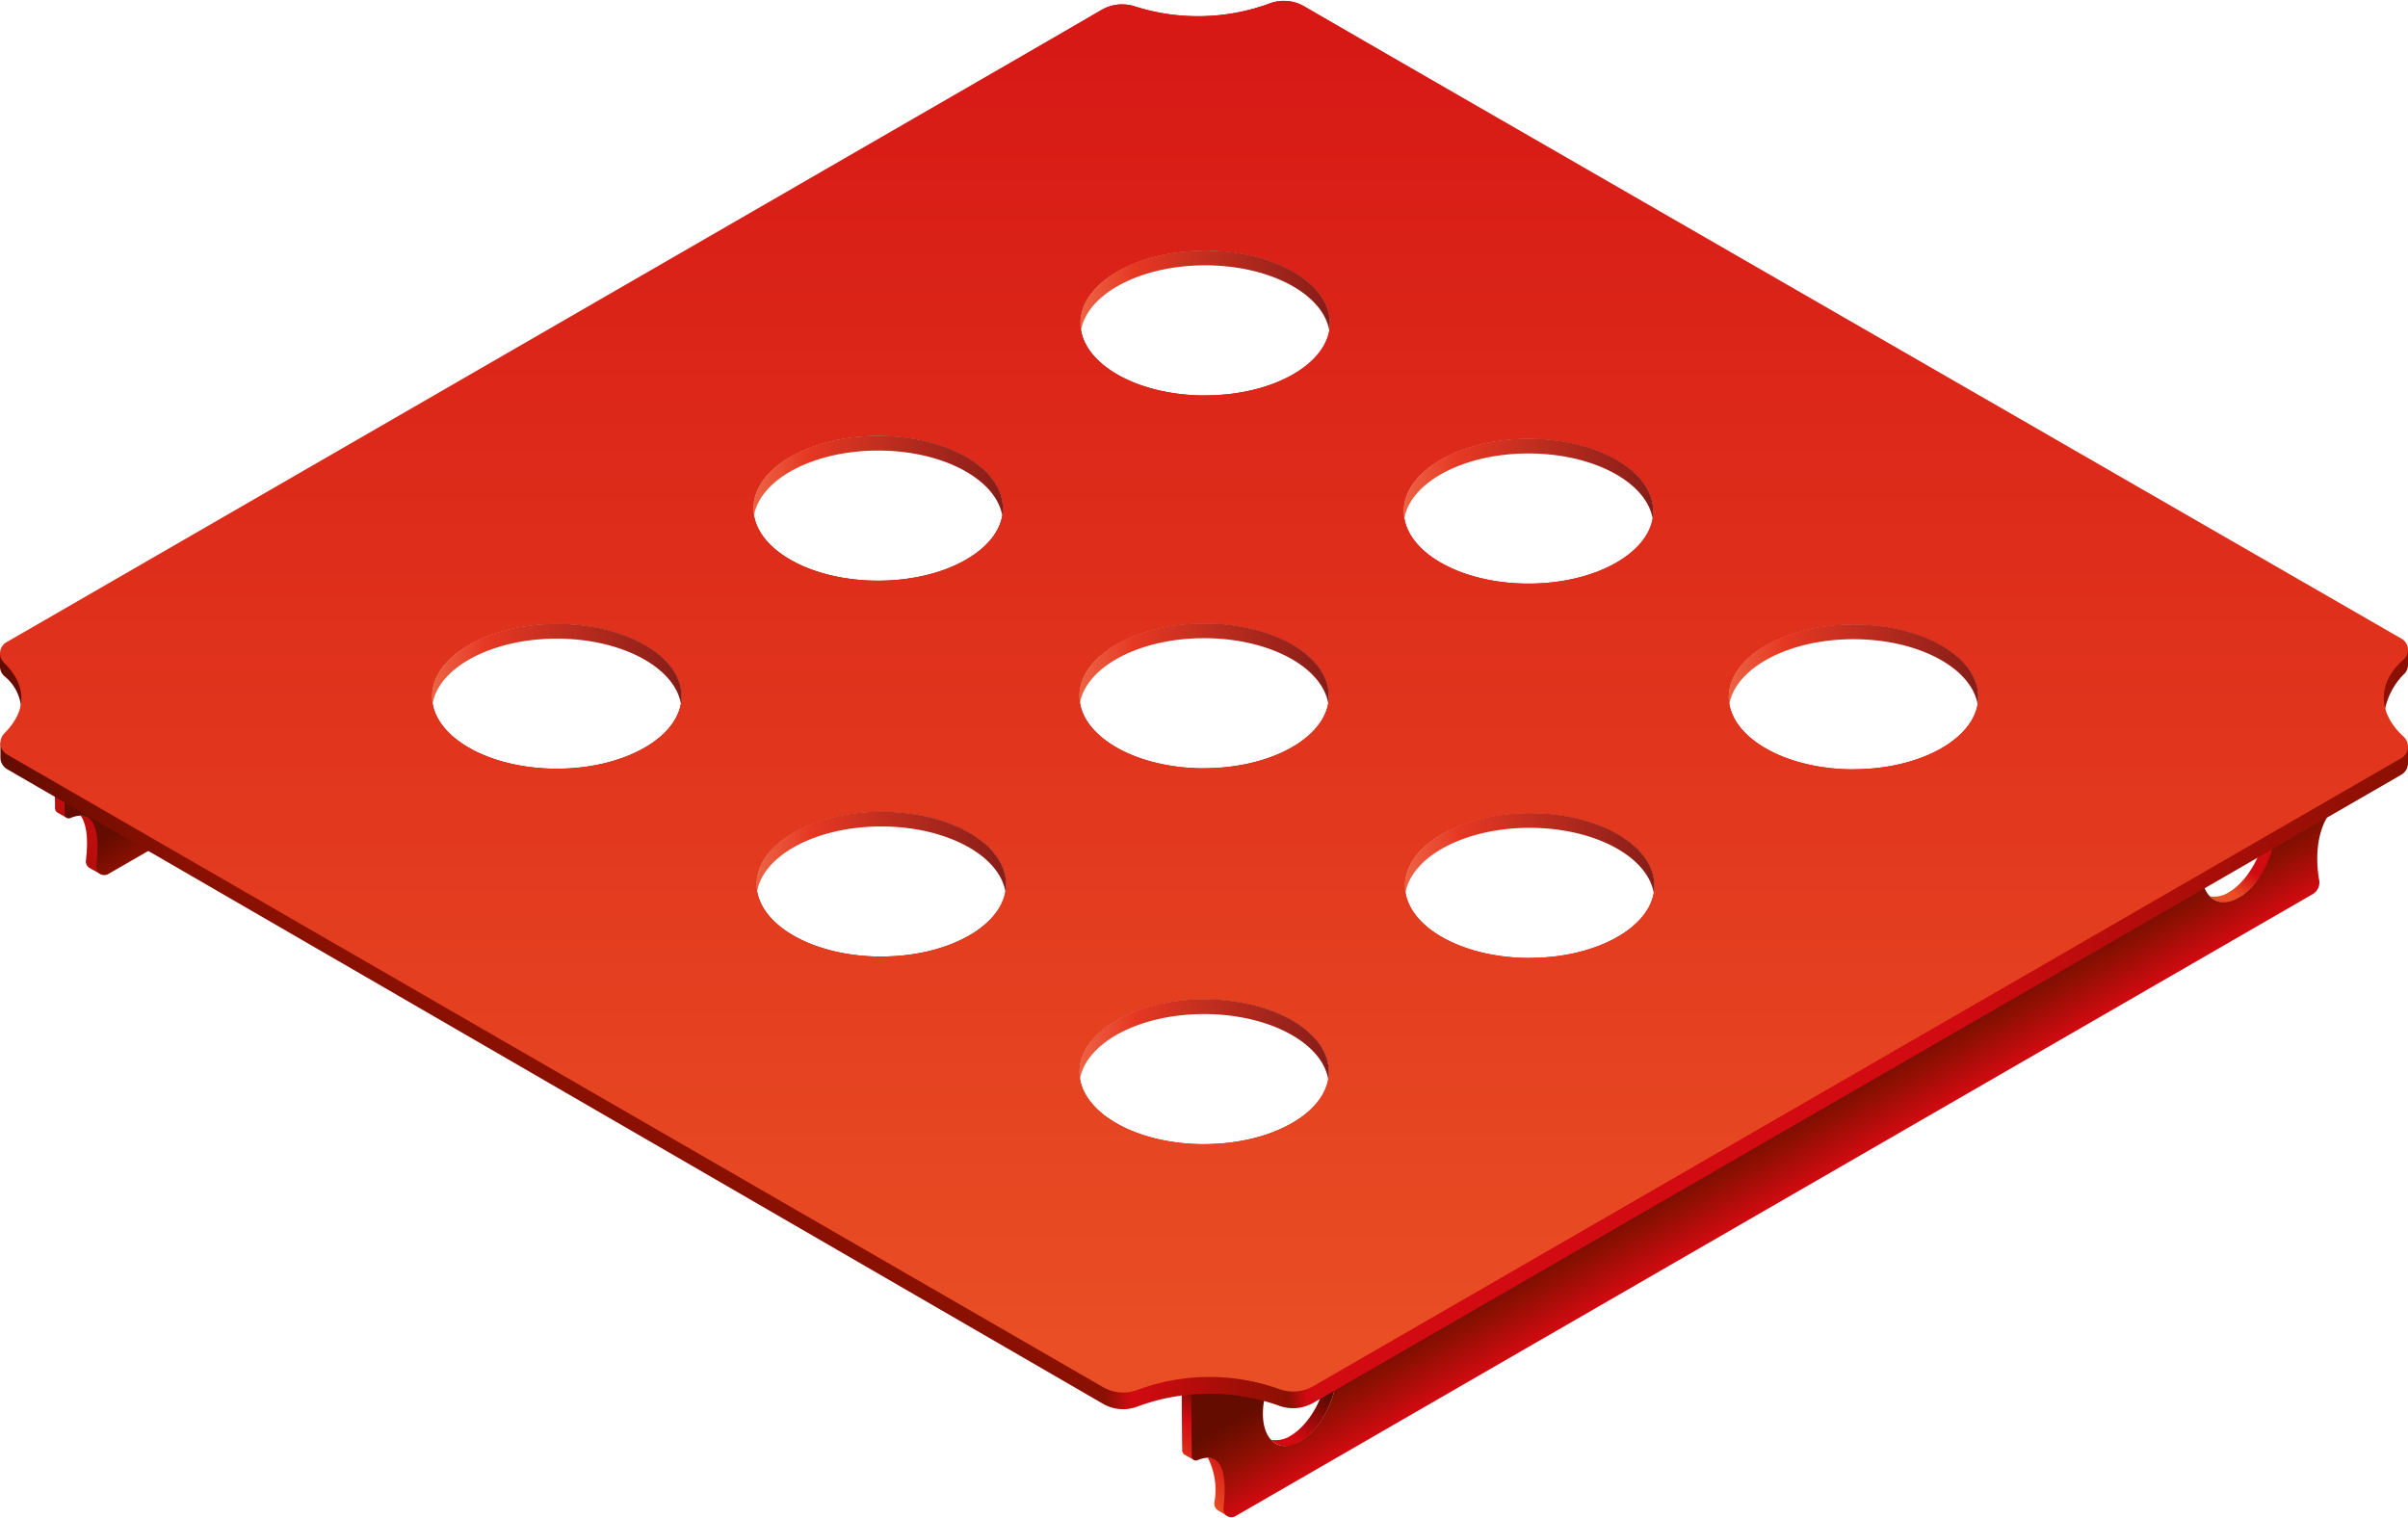 <svg xmlns="http://www.w3.org/2000/svg" xmlns:xlink="http://www.w3.org/1999/xlink" width="230" height="145" viewBox="0 0 230 145"><defs><style>.a{fill:url(#a);}.b{fill:url(#b);}.c{fill:url(#c);}.d{fill:url(#d);}.e{fill:url(#e);}.f{fill:url(#f);}.g{fill:url(#g);}.h{fill:url(#h);}.i{fill:url(#i);}.j{fill:url(#j);}.k{fill:url(#k);}.l{fill:url(#l);}.m{fill:url(#m);}.n{fill:url(#n);}.o{fill:url(#o);}.p{fill:url(#p);}.q{fill:url(#q);}</style><linearGradient id="a" x1="212.655" y1="84.955" x2="215.209" y2="80.767" gradientUnits="userSpaceOnUse"><stop offset="0" stop-color="#e94e24"/><stop offset="0.555" stop-color="#d20a11"/><stop offset="1" stop-color="#d20a11"/></linearGradient><linearGradient id="b" x1="131.714" y1="154.469" x2="136.789" y2="146.525" gradientUnits="userSpaceOnUse"><stop offset="0.011" stop-color="#e94e24"/><stop offset="0.643" stop-color="#d20a11"/><stop offset="1" stop-color="#640c00"/></linearGradient><linearGradient id="c" x1="122.999" y1="136.849" x2="125.544" y2="132.673" gradientUnits="userSpaceOnUse"><stop offset="0" stop-color="#d20a11"/><stop offset="1" stop-color="#5a0a00"/></linearGradient><linearGradient id="d" x1="167.015" y1="98.562" x2="174.789" y2="112.027" gradientUnits="userSpaceOnUse"><stop offset="0.484" stop-color="#640c00"/><stop offset="0.698" stop-color="#8a1002"/><stop offset="1" stop-color="#d20a11"/></linearGradient><linearGradient id="e" x1="24.033" y1="93.174" x2="29.11" y2="85.227" gradientUnits="userSpaceOnUse"><stop offset="0" stop-color="#b30f0b"/><stop offset="1" stop-color="#d20a11"/></linearGradient><linearGradient id="f" x1="12.482" y1="64.295" x2="20.256" y2="77.76" gradientUnits="userSpaceOnUse"><stop offset="0.805" stop-color="#640c00"/><stop offset="1" stop-color="#8a1002"/></linearGradient><linearGradient id="g" y1="67.344" x2="229.999" y2="67.344" gradientUnits="userSpaceOnUse"><stop offset="0" stop-color="#640c00"/><stop offset="0.077" stop-color="#8a1002"/><stop offset="0.459" stop-color="#8a1002"/><stop offset="0.47" stop-color="#d20a11"/><stop offset="0.535" stop-color="#8a1002"/><stop offset="0.543" stop-color="#d20a11"/><stop offset="0.808" stop-color="#d20a11"/><stop offset="1" stop-color="#8a1002"/></linearGradient><linearGradient id="h" x1="115" y1="128.34" x2="115" y2="-30.762" gradientUnits="userSpaceOnUse"><stop offset="0" stop-color="#e94e24"/><stop offset="1" stop-color="#d20a11"/></linearGradient><linearGradient id="i" x1="72.252" y1="81.337" x2="96.09" y2="81.337" gradientUnits="userSpaceOnUse"><stop offset="0" stop-color="#ec6444"/><stop offset="0.218" stop-color="#e63823"/><stop offset="1" stop-color="#861d18"/></linearGradient><linearGradient id="j" x1="41.259" y1="63.396" x2="65.097" y2="63.396" xlink:href="#i"/><linearGradient id="k" x1="71.954" y1="45.433" x2="95.792" y2="45.433" xlink:href="#i"/><linearGradient id="l" x1="165.115" y1="63.45" x2="188.953" y2="63.45" xlink:href="#i"/><linearGradient id="m" x1="134.072" y1="45.709" x2="157.91" y2="45.709" xlink:href="#i"/><linearGradient id="n" x1="103.086" y1="99.256" x2="126.924" y2="99.256" xlink:href="#i"/><linearGradient id="o" x1="134.181" y1="81.468" x2="158.018" y2="81.468" xlink:href="#i"/><linearGradient id="p" x1="103.187" y1="27.739" x2="127.025" y2="27.739" xlink:href="#i"/><linearGradient id="q" x1="103.086" y1="63.353" x2="126.924" y2="63.353" xlink:href="#i"/></defs><path class="a" d="M215.607,75.97a3.56,3.56,0,0,1,.81,2.5c0,2.6-1.584,5.63-3.537,6.757a2.552,2.552,0,0,1-1.814.38,2.047,2.047,0,0,0,2.762.2,8.651,8.651,0,0,0,3.643-6.8C217.471,77.281,216.641,76.2,215.607,75.97Z"/><path class="b" d="M112.858,128.761c0,.48.019,7.809.059,9.66a.532.532,0,0,0,.316.573l.819.464c-.049-.489-.078-9.572-.078-10.108l109.6-63.443c0-.576,0-.972,0-1.07Zm2.506,10.475a6.766,6.766,0,0,1,.635,4.22.78.78,0,0,0,.335.805c.24.14.9.551.9.551.023-.064-.414-.189-.324-.8C117.2,142.051,117.33,139.028,115.364,139.236Z"/><path class="c" d="M125.962,127.9a3.552,3.552,0,0,1,.811,2.5c0,2.6-1.583,5.629-3.537,6.756a2.594,2.594,0,0,1-1.836.359,2.075,2.075,0,0,0,2.774.2c1.955-1.127,3.524-4.176,3.524-6.779C127.7,129.209,127,128.122,125.962,127.9Z"/><path class="d" d="M113.783,129.3c0,.466.018,7.645.055,9.825a.387.387,0,0,0,.54.347c2.8-1.175,2.749,2.385,2.473,4.581a.772.772,0,0,0,1.153.763L220.893,85.407a1.289,1.289,0,0,0,.624-1.341c-.322-1.834-.626-6.1,2.913-8.183.049-.546.073-9.978.073-10.512Zm10.378,8.392c-1.951,1.129-3.535-.067-3.535-2.672s1.584-5.629,3.535-6.758,3.537.07,3.537,2.675S126.115,136.562,124.161,137.688ZM213.805,85.76c-1.953,1.129-3.535-.069-3.535-2.673s1.582-5.628,3.535-6.757,3.537.069,3.537,2.673S215.758,84.633,213.805,85.76Z"/><path class="e" d="M5.2,67.43c0,.481.02,7.809.059,9.661a.533.533,0,0,0,.316.572l.819.464c-.049-.488-.078-9.572-.078-10.108l109.6-63.443c0-.576,0-.972,0-1.069ZM7.706,77.905c.722,1.064.664,2.824.507,4.22a.735.735,0,0,0,.335.773c.239.141,1.122.63,1.122.63.023-.064-.511-.236-.42-.844C9.543,80.721,9.672,77.7,7.706,77.905Z"/><path class="f" d="M6.125,67.966c0,.466.019,7.644.055,9.825a.387.387,0,0,0,.541.346c2.8-1.175,2.748,2.386,2.472,4.581a.773.773,0,0,0,1.154.763l14-8.083L23.094,58.169Z"/><path class="g" d="M229.544,64.461a1.237,1.237,0,0,0,.455-.952V62.038L124.558.6a3.862,3.862,0,0,0-3.337-.25,19.878,19.878,0,0,1-12.777.278,3.946,3.946,0,0,0-3.22.316L0,62.413v1.24a1.223,1.223,0,0,0,.456.963,4.314,4.314,0,0,1,1.555,3.815c0,1.258-.413,1.431-1.969,2.53l0,1.4a1.286,1.286,0,0,0,.643,1.11l104.659,60.607a3.839,3.839,0,0,0,3.334.257,19.776,19.776,0,0,1,13.44-.085,3.9,3.9,0,0,0,3.326-.258l103.9-59.983A1.288,1.288,0,0,0,230,72.893l0-1.568c-1.561-.968-2.331-1.3-2.331-2.435A6.651,6.651,0,0,1,229.544,64.461ZM53.178,73.422c-6.583,0-11.919-3.1-11.919-6.92s5.336-6.92,11.919-6.92S65.1,62.68,65.1,66.5,59.761,73.422,53.178,73.422Zm30.7-31.8c6.583,0,11.919,3.1,11.919,6.921s-5.336,6.92-11.919,6.92-11.919-3.1-11.919-6.92S77.291,41.618,83.873,41.618Zm.3,49.745c-6.582,0-11.919-3.1-11.919-6.92s5.337-6.92,11.919-6.92,11.919,3.1,11.919,6.92S90.754,91.363,84.171,91.363Zm30.834,17.919c-6.582,0-11.919-3.1-11.919-6.92s5.337-6.921,11.919-6.921,11.919,3.1,11.919,6.921S121.588,109.282,115.005,109.282Zm0-35.9c-6.582,0-11.919-3.1-11.919-6.92s5.337-6.92,11.919-6.92,11.919,3.1,11.919,6.92S121.588,73.379,115.005,73.379Zm.1-35.614c-6.583,0-11.919-3.1-11.919-6.92s5.336-6.92,11.919-6.92,11.919,3.1,11.919,6.92S121.689,37.765,115.106,37.765Zm30.885,4.13c6.582,0,11.919,3.1,11.919,6.92s-5.337,6.92-11.919,6.92-11.919-3.1-11.919-6.92S139.408,41.9,145.991,41.9Zm.109,49.6c-6.583,0-11.919-3.1-11.919-6.921s5.336-6.92,11.919-6.92,11.918,3.1,11.918,6.92S152.682,91.494,146.1,91.494Zm30.934-18.018c-6.582,0-11.919-3.1-11.919-6.92s5.337-6.92,11.919-6.92,11.919,3.1,11.919,6.92S183.617,73.476,177.034,73.476Z"/><path class="h" d="M229.575,63a1.227,1.227,0,0,0-.185-1.99L124.558.6a3.862,3.862,0,0,0-3.337-.25,19.872,19.872,0,0,1-12.834.259,3.87,3.87,0,0,0-3.163.335L.615,61.345a1.221,1.221,0,0,0-.257,1.922c2.16,2.122,2.31,4.515.066,6.77A1.288,1.288,0,0,0,.68,72.066l104.669,60.421a3.84,3.84,0,0,0,3.333.255,19.775,19.775,0,0,1,13.442-.087,3.892,3.892,0,0,0,3.324-.258l103.9-59.976a1.285,1.285,0,0,0,.238-2.057C227.091,68.091,227.023,65.235,229.575,63ZM53.178,73.422c-6.583,0-11.919-3.1-11.919-6.92s5.336-6.92,11.919-6.92S65.1,62.68,65.1,66.5,59.761,73.422,53.178,73.422Zm30.7-31.8c6.583,0,11.919,3.1,11.919,6.921s-5.336,6.92-11.919,6.92-11.919-3.1-11.919-6.92S77.291,41.618,83.873,41.618Zm.3,49.745c-6.582,0-11.919-3.1-11.919-6.92s5.337-6.92,11.919-6.92,11.919,3.1,11.919,6.92S90.754,91.363,84.171,91.363Zm30.834,17.919c-6.582,0-11.919-3.1-11.919-6.92s5.337-6.921,11.919-6.921,11.919,3.1,11.919,6.921S121.588,109.282,115.005,109.282Zm0-35.9c-6.582,0-11.919-3.1-11.919-6.92s5.337-6.92,11.919-6.92,11.919,3.1,11.919,6.92S121.588,73.379,115.005,73.379Zm.1-35.614c-6.583,0-11.919-3.1-11.919-6.92s5.336-6.92,11.919-6.92,11.919,3.1,11.919,6.92S121.689,37.765,115.106,37.765Zm30.885,4.13c6.582,0,11.919,3.1,11.919,6.92s-5.337,6.92-11.919,6.92-11.919-3.1-11.919-6.92S139.408,41.9,145.991,41.9Zm.109,49.6c-6.583,0-11.919-3.1-11.919-6.921s5.336-6.92,11.919-6.92,11.918,3.1,11.918,6.92S152.682,91.494,146.1,91.494Zm30.934-18.018c-6.582,0-11.919-3.1-11.919-6.92s5.337-6.92,11.919-6.92,11.919,3.1,11.919,6.92S183.617,73.476,177.034,73.476Z"/><path class="i" d="M84.171,77.523c-6.582,0-11.919,3.1-11.919,6.92a4.089,4.089,0,0,0,.062.709C72.925,81.663,78,78.94,84.171,78.94s11.246,2.723,11.858,6.212a4.189,4.189,0,0,0,.061-.709C96.09,80.621,90.754,77.523,84.171,77.523Z"/><path class="j" d="M53.178,59.582c-6.583,0-11.919,3.1-11.919,6.92a4.089,4.089,0,0,0,.062.709C41.932,63.722,47.007,61,53.178,61s11.246,2.723,11.857,6.212A4.089,4.089,0,0,0,65.1,66.5C65.1,62.68,59.761,59.582,53.178,59.582Z"/><path class="k" d="M83.873,43.036c6.171,0,11.246,2.722,11.857,6.211a4.078,4.078,0,0,0,.062-.708c0-3.822-5.336-6.921-11.919-6.921s-11.919,3.1-11.919,6.921a4.078,4.078,0,0,0,.062.708C72.627,45.758,77.7,43.036,83.873,43.036Z"/><path class="l" d="M177.034,61.053c6.171,0,11.246,2.723,11.858,6.212a4.189,4.189,0,0,0,.061-.709c0-3.822-5.336-6.92-11.919-6.92s-11.919,3.1-11.919,6.92a4.089,4.089,0,0,0,.062.709C165.788,63.776,170.864,61.053,177.034,61.053Z"/><path class="m" d="M145.991,43.312c6.17,0,11.246,2.723,11.857,6.212a4.089,4.089,0,0,0,.062-.709c0-3.822-5.337-6.92-11.919-6.92s-11.919,3.1-11.919,6.92a4.089,4.089,0,0,0,.062.709C134.745,46.035,139.82,43.312,145.991,43.312Z"/><path class="n" d="M115.005,95.441c-6.582,0-11.919,3.1-11.919,6.921a4.078,4.078,0,0,0,.062.708c.611-3.489,5.687-6.211,11.857-6.211s11.246,2.722,11.857,6.211a4.078,4.078,0,0,0,.062-.708C126.924,98.54,121.588,95.441,115.005,95.441Z"/><path class="o" d="M146.1,77.653c-6.583,0-11.919,3.1-11.919,6.92a4.18,4.18,0,0,0,.061.709c.612-3.489,5.687-6.212,11.858-6.212s11.245,2.723,11.857,6.212a4.08,4.08,0,0,0,.061-.709C158.018,80.751,152.682,77.653,146.1,77.653Z"/><path class="p" d="M115.106,23.925c-6.583,0-11.919,3.1-11.919,6.92a4.089,4.089,0,0,0,.062.709c.611-3.489,5.687-6.212,11.857-6.212s11.246,2.723,11.857,6.212a4.089,4.089,0,0,0,.062-.709C127.025,27.023,121.689,23.925,115.106,23.925Z"/><path class="q" d="M115.005,59.539c-6.582,0-11.919,3.1-11.919,6.92a4.089,4.089,0,0,0,.062.709c.611-3.489,5.687-6.212,11.857-6.212s11.246,2.723,11.857,6.212a4.089,4.089,0,0,0,.062-.709C126.924,62.637,121.588,59.539,115.005,59.539Z"/></svg>